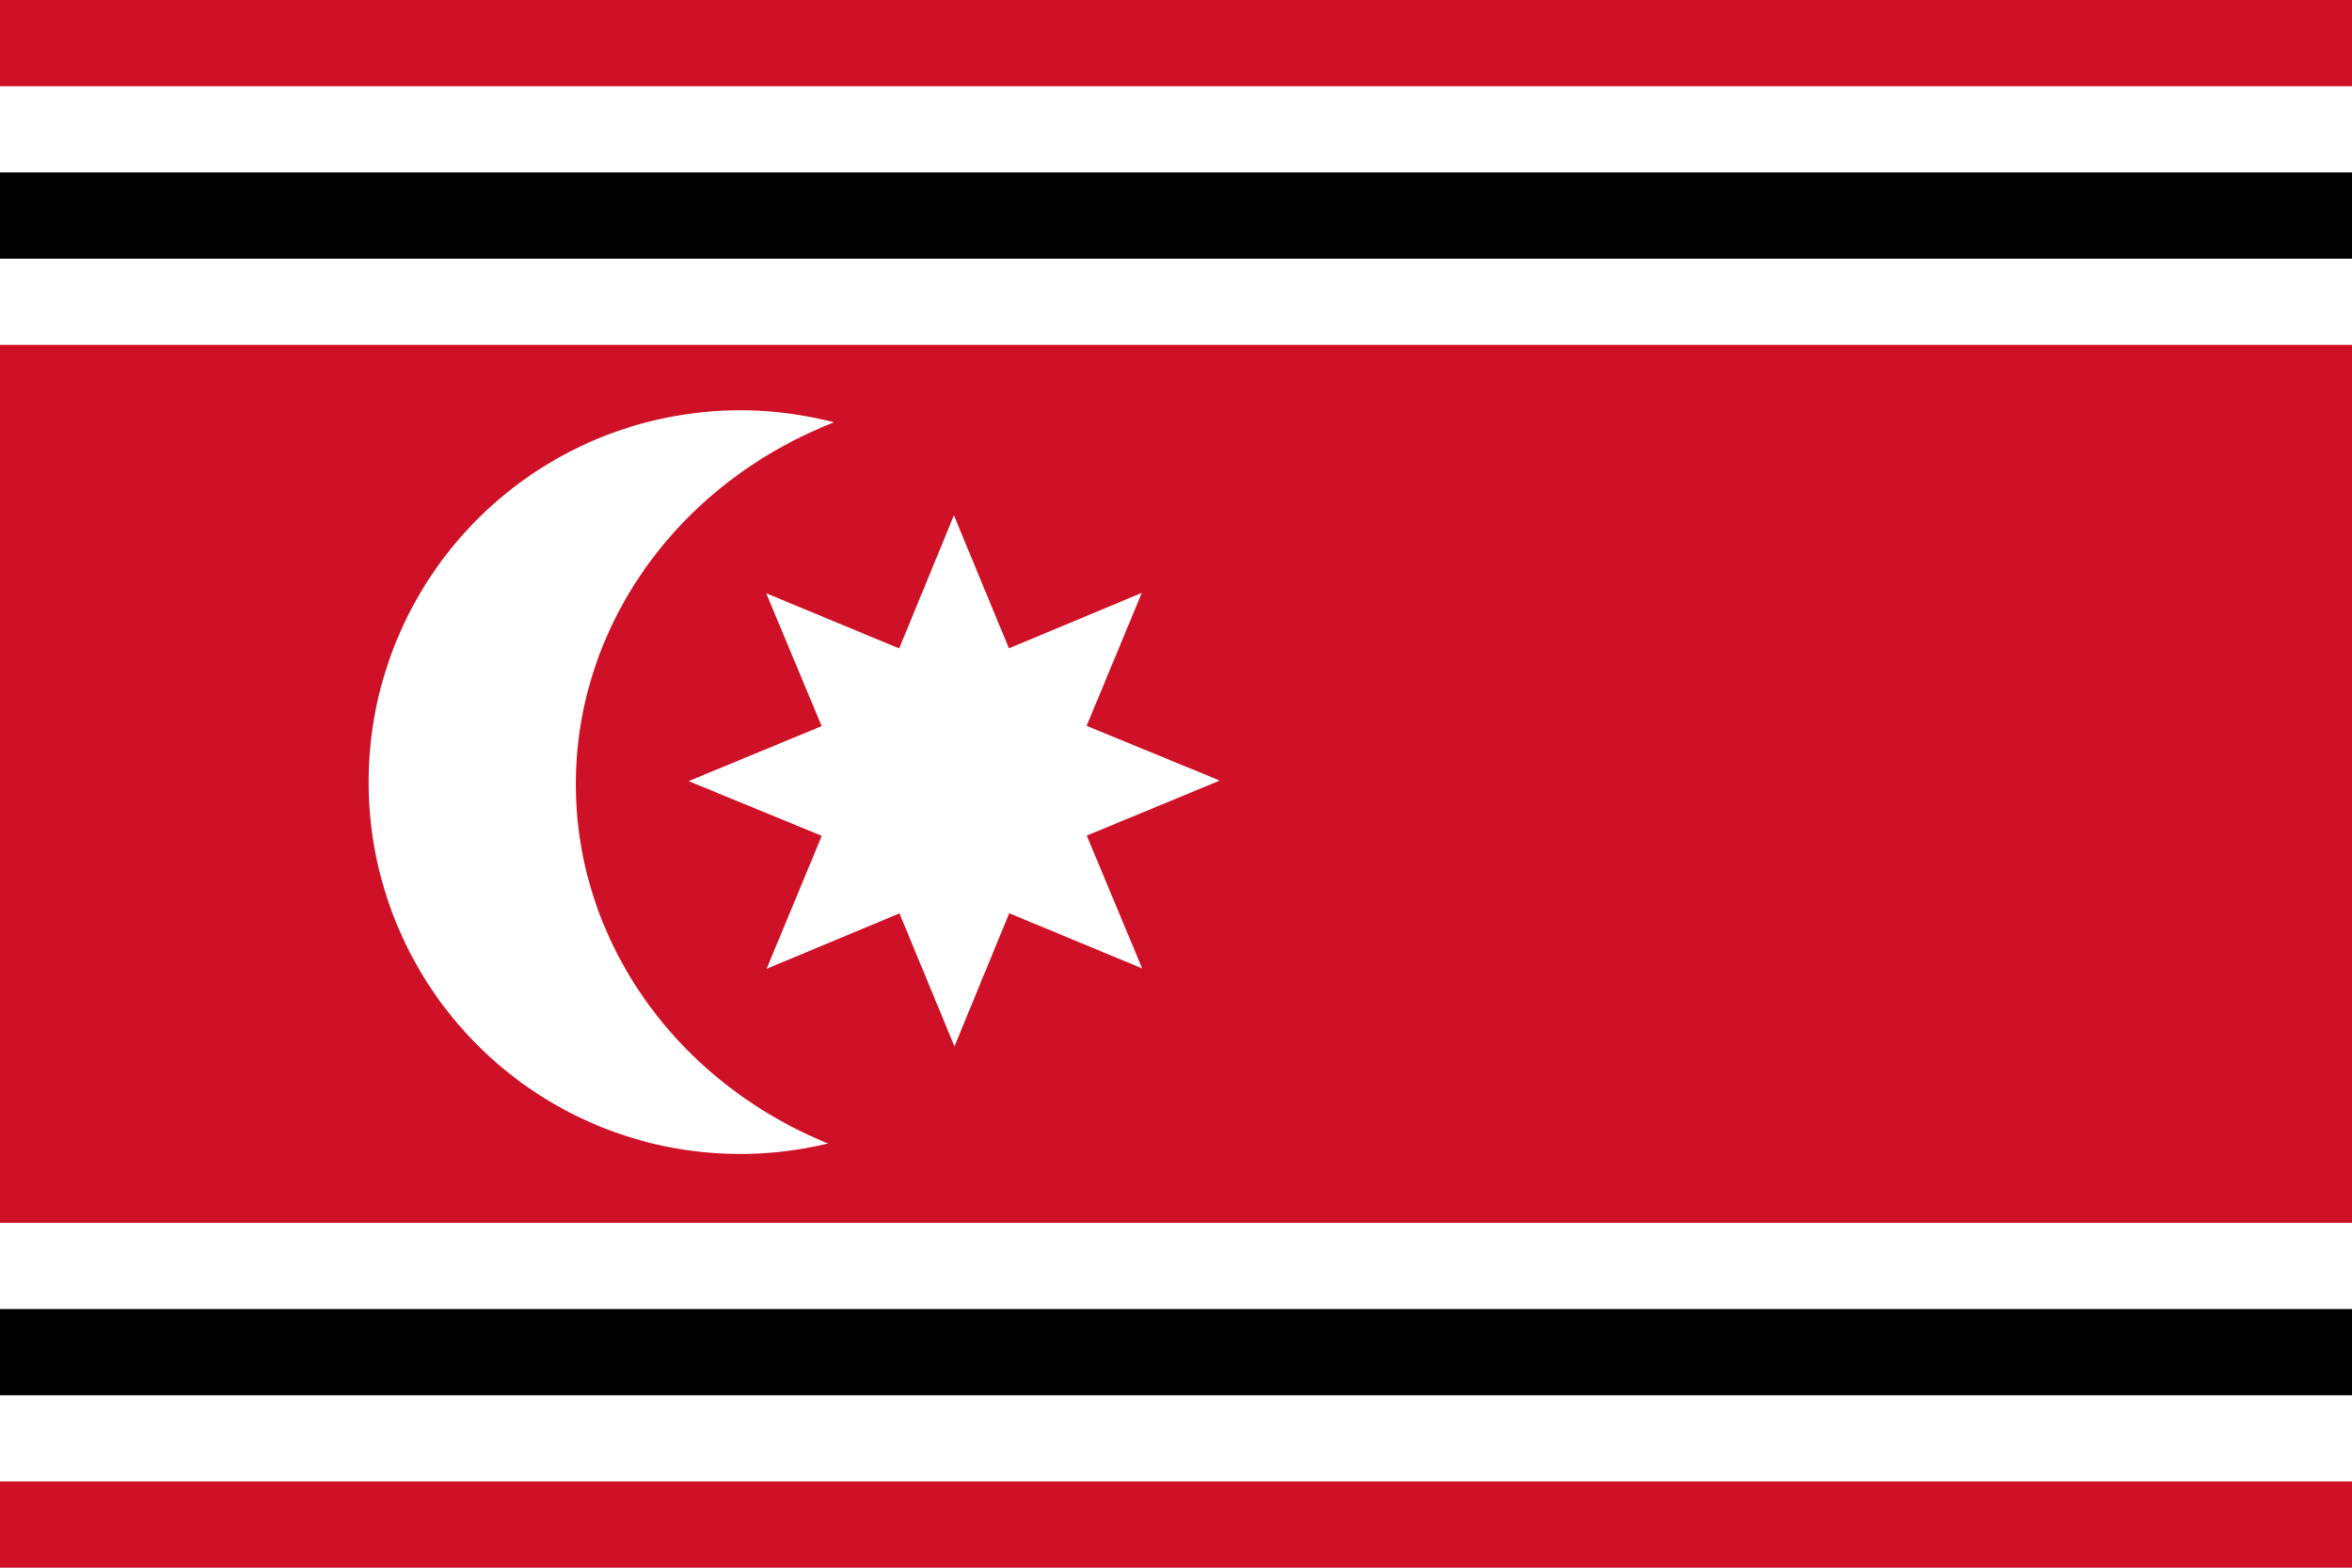 <?xml version="1.0" encoding="UTF-8" standalone="no"?>
<svg
   xmlns:dc="http://purl.org/dc/elements/1.1/"
   xmlns:cc="http://creativecommons.org/ns#"
   xmlns:rdf="http://www.w3.org/1999/02/22-rdf-syntax-ns#"
   xmlns:svg="http://www.w3.org/2000/svg"
   xmlns="http://www.w3.org/2000/svg"
   xmlns:sodipodi="http://sodipodi.sourceforge.net/DTD/sodipodi-0.dtd"
   xmlns:inkscape="http://www.inkscape.org/namespaces/inkscape"
   width="600"
   height="400">
  <g
     id="g3299">
    <rect
       style="fill: rgb(206, 17, 38);"
       height="400"
       width="600"
       id="rect4" />
    <g
       id="g2817"
       transform="matrix(1.01,0,0,1.01,19.266,-5.748)">
      <path
         sodipodi:type="arc"
         style="fill:#ffffff;fill-opacity:1;fill-rule:nonzero"
         id="path3255"
         sodipodi:cx="113.60294"
         sodipodi:cy="191.54411"
         sodipodi:rx="110.29412"
         sodipodi:ry="112.5"
         d="M 223.897,191.544 A 110.294,112.5 0 1 1 3.309,191.544 A 110.294,112.5 0 1 1 223.897,191.544 z"
         transform="matrix(-0.851,0,0,-0.835,264.561,363.218)" />
      <path
         sodipodi:type="arc"
         style="fill:#ce1126;fill-opacity:1;fill-rule:nonzero"
         id="path3281"
         sodipodi:cx="858.08826"
         sodipodi:cy="108.82353"
         sodipodi:rx="134.55882"
         sodipodi:ry="138.97058"
         d="M 992.647,108.824 A 134.559,138.971 0 1 1 723.529,108.824 A 134.559,138.971 0 1 1 992.647,108.824 z"
         transform="matrix(0.79,0,0,0.713,-445.226,126.189)" />
      <path
         sodipodi:type="star"
         style="fill:#ffffff;fill-opacity:1;fill-rule:nonzero"
         id="path3291"
         sodipodi:sides="8"
         sodipodi:cx="191.91176"
         sodipodi:cy="154.04411"
         sodipodi:r1="36.228218"
         sodipodi:r2="67.089294"
         sodipodi:arg1="0.76214654"
         sodipodi:arg2="1.1548456"
         inkscape:flatsided="false"
         inkscape:rounded="0"
         inkscape:randomized="0"
         d="M 218.118,179.059 L 219.02,215.413 L 192.754,190.263 L 167.686,216.607 L 166.897,180.25 L 130.543,181.152 L 155.693,154.886 L 129.349,129.818 L 165.706,129.029 L 164.804,92.675 L 191.069,117.826 L 216.138,91.482 L 216.926,127.838 L 253.281,126.936 L 228.13,153.202 L 254.474,178.27 L 218.118,179.059 z"
         transform="matrix(0.932,-0.362,0.362,0.932,-12.693,128.857)" />
    </g>
    <rect
       style="fill:#ffffff"
       width="600"
       height="66"
       y="312" />
    <rect
       style="fill: rgb(255, 255, 255);"
       width="600"
       height="66"
       y="22" />
    <rect
       style="fill:#000000"
       width="600"
       height="22"
       y="334" />
    <rect
       style="fill: rgb(0, 0, 0);"
       width="600"
       height="22"
       y="44" />
  </g>
</svg>
